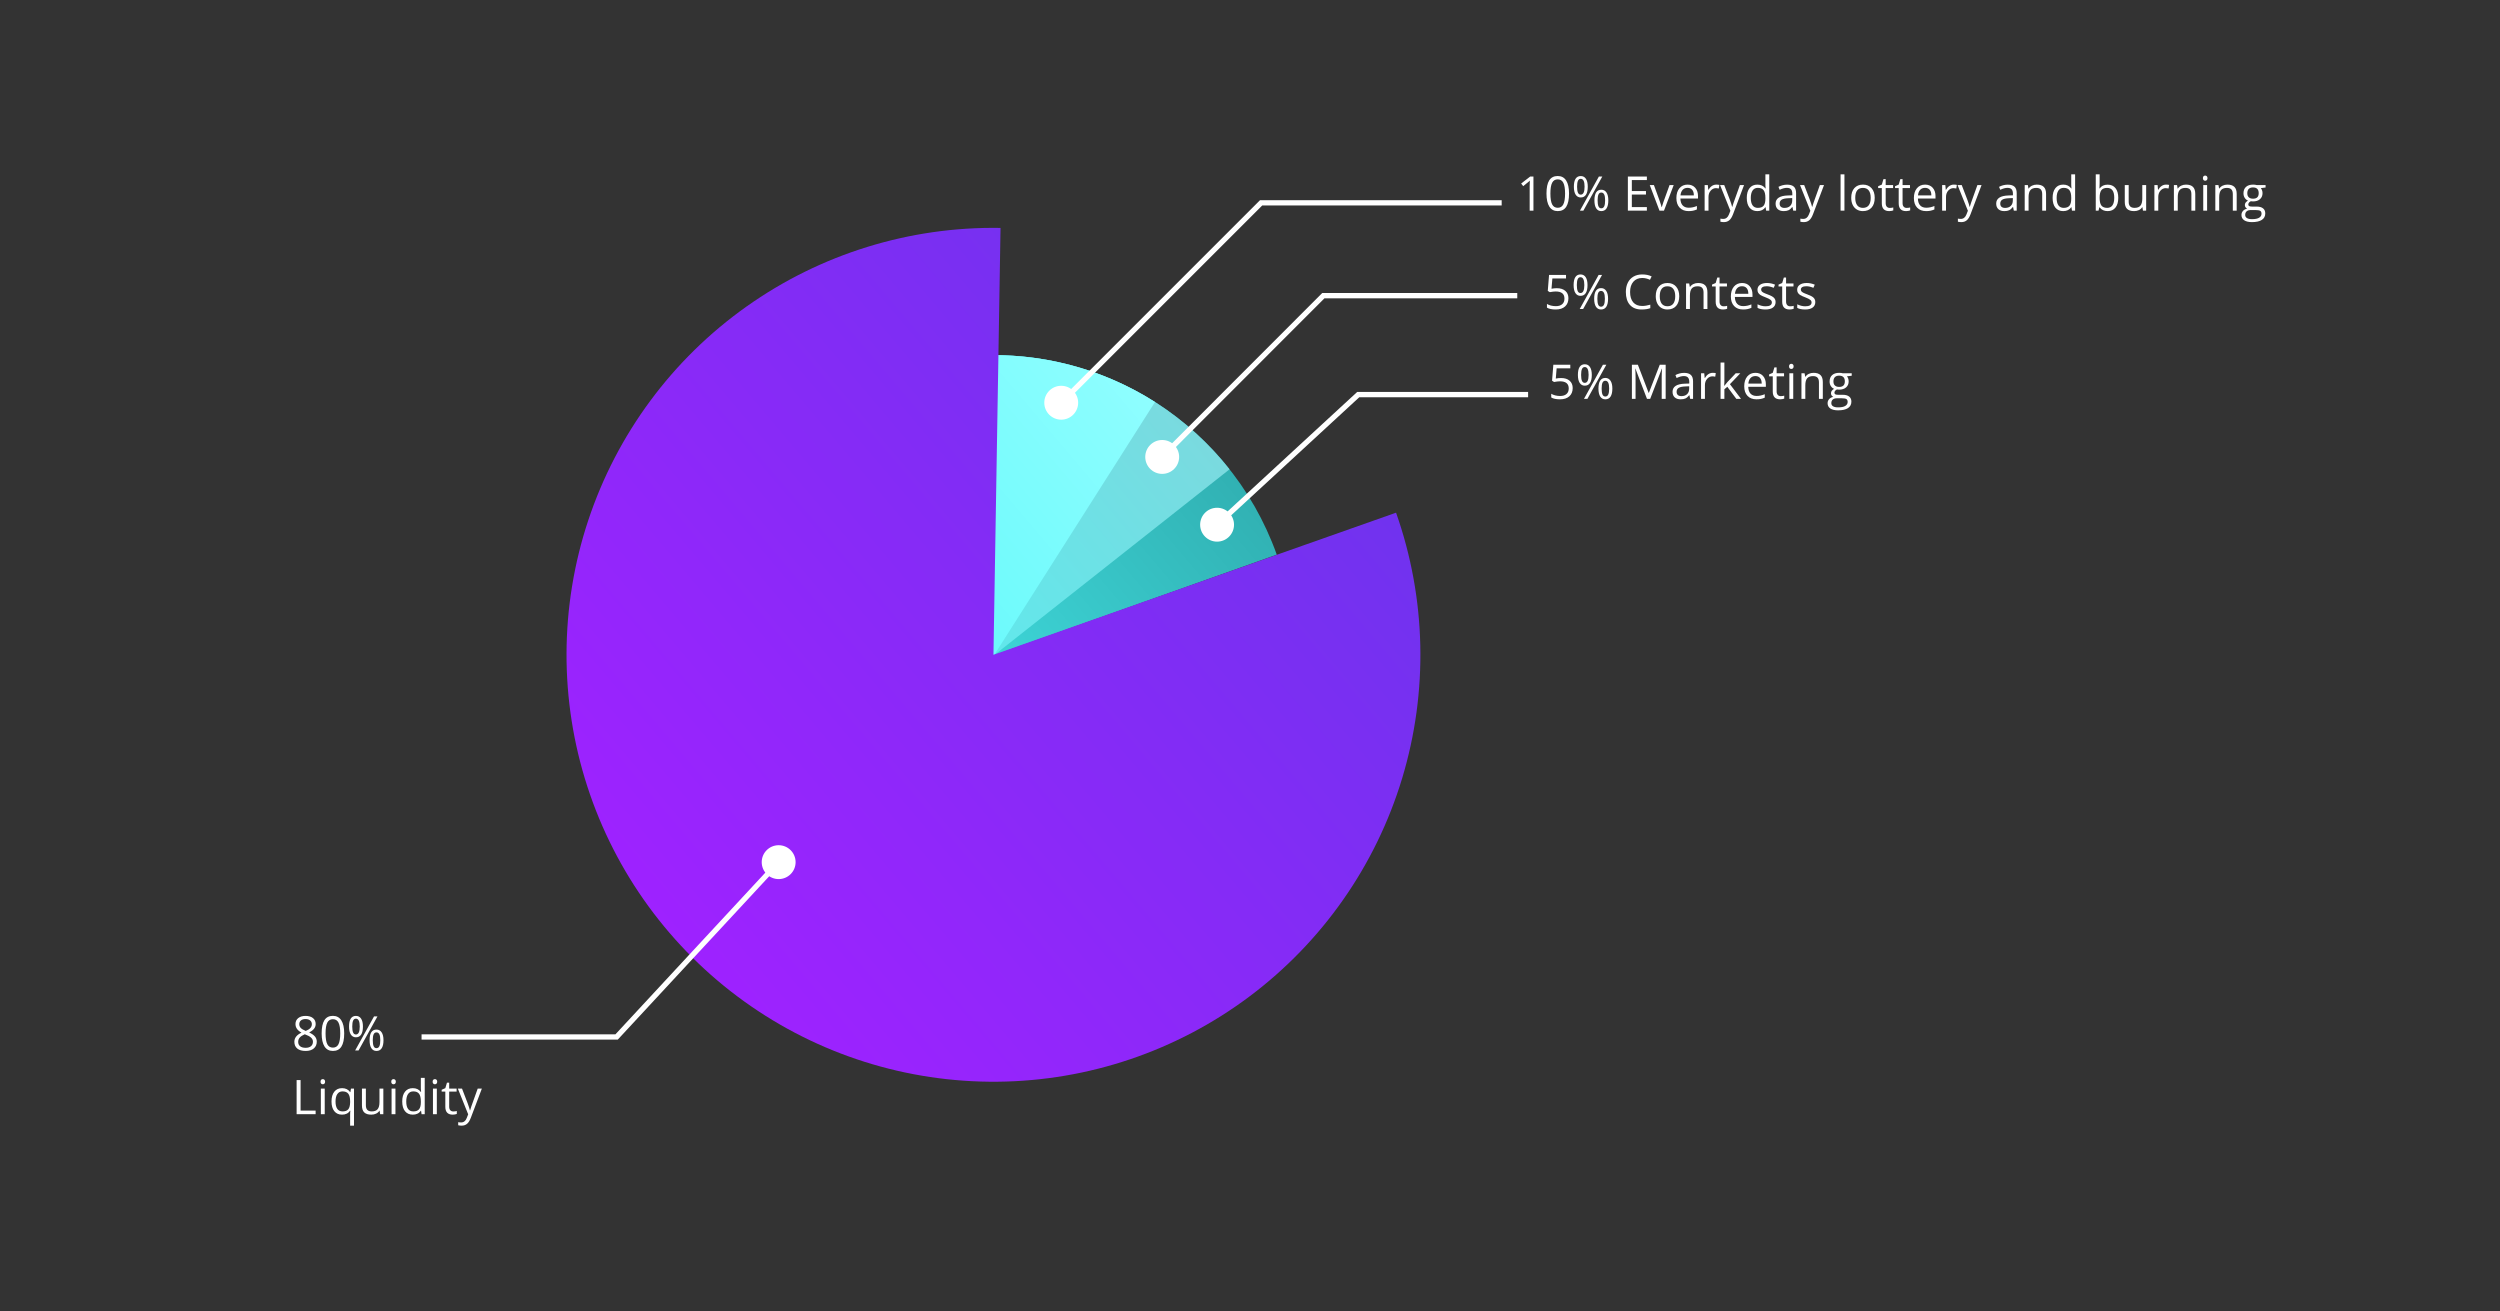 <svg width="471" height="247" viewBox="0 0 471 247" fill="none" xmlns="http://www.w3.org/2000/svg">
<rect x="0" y="0" width="471" height="247" fill="#333333" stroke="none"/>
<path d="M241.345 139.999C237.415 152.852 229.036 163.884 217.709 171.12C206.383 178.355 192.85 181.32 179.536 179.483C166.222 177.647 153.997 171.128 145.053 161.096C136.109 151.064 131.03 138.175 130.727 124.738C130.423 111.301 134.916 98.196 143.398 87.771C151.88 77.346 163.798 70.282 177.016 67.846C190.233 65.41 203.886 67.762 215.528 74.479C227.169 81.196 236.037 91.839 240.544 104.501L187.265 123.462L241.345 139.999Z" fill="url(#paint0_linear_189:1271)"/>
<path d="M241.345 139.999C237.646 152.094 230 162.6 219.629 169.838C209.257 177.076 196.758 180.628 184.13 179.927C171.501 179.226 159.473 174.312 149.966 165.97C140.459 157.628 134.023 146.341 131.686 133.911C129.349 121.481 131.246 108.626 137.075 97.401C142.903 86.177 152.326 77.229 163.837 71.99C175.349 66.751 188.284 65.521 200.576 68.498C212.869 71.475 223.808 78.487 231.647 88.413L187.265 123.462L241.345 139.999Z" fill="url(#paint1_linear_189:1271)"/>
<path d="M241.345 139.999C237.884 151.316 230.96 161.263 221.548 168.438C212.135 175.612 200.709 179.653 188.879 179.991C177.049 180.329 165.411 176.947 155.605 170.321C145.798 163.696 138.318 154.16 134.216 143.059C130.115 131.957 129.6 119.849 132.744 108.439C135.888 97.029 142.532 86.893 151.741 79.459C160.949 72.025 172.258 67.667 184.074 66.999C195.89 66.332 207.618 69.388 217.605 75.737L187.265 123.462L241.345 139.999Z" fill="url(#paint2_linear_189:1271)"/>
<path d="M263.016 96.588C268.719 112.741 269.115 130.292 264.149 146.686C259.182 163.08 249.111 177.46 235.403 187.733C221.695 198.005 205.066 203.633 187.937 203.796C170.807 203.96 154.074 198.651 140.172 188.642C126.27 178.633 115.926 164.448 110.648 148.152C105.369 131.856 105.43 114.3 110.823 98.041C116.216 81.782 126.659 67.67 140.63 57.759C154.602 47.848 171.373 42.656 188.5 42.94L187.168 123.364L263.016 96.588Z" fill="url(#paint3_linear_189:1271)"/>
<path d="M203.126 75.874C203.126 77.637 201.697 79.066 199.935 79.066C198.172 79.066 196.743 77.637 196.743 75.874C196.743 74.112 198.172 72.683 199.935 72.683C201.697 72.683 203.126 74.112 203.126 75.874Z" fill="white"/>
<path d="M222.149 86.087C222.149 87.85 220.72 89.279 218.957 89.279C217.195 89.279 215.766 87.85 215.766 86.087C215.766 84.324 217.195 82.895 218.957 82.895C220.72 82.895 222.149 84.324 222.149 86.087Z" fill="white"/>
<path d="M232.49 98.853C232.49 100.616 231.061 102.045 229.298 102.045C227.535 102.045 226.106 100.616 226.106 98.853C226.106 97.091 227.535 95.662 229.298 95.662C231.061 95.662 232.49 97.091 232.49 98.853Z" fill="white"/>
<path d="M149.891 162.429C149.891 164.192 148.462 165.621 146.699 165.621C144.937 165.621 143.508 164.192 143.508 162.429C143.508 160.667 144.937 159.238 146.699 159.238C148.462 159.238 149.891 160.667 149.891 162.429Z" fill="white"/>
<path fill-rule="evenodd" clip-rule="evenodd" d="M237.388 37.713H282.916V38.713H237.802L200.288 76.228L199.581 75.52L237.388 37.713Z" fill="white"/>
<path fill-rule="evenodd" clip-rule="evenodd" d="M249.11 55.203H285.853V56.203H249.525L219.311 86.44L218.604 85.734L249.11 55.203Z" fill="white"/>
<path fill-rule="evenodd" clip-rule="evenodd" d="M116.384 195.867H79.422V194.867H115.947L146.333 162.09L147.066 162.77L116.384 195.867Z" fill="white"/>
<path fill-rule="evenodd" clip-rule="evenodd" d="M255.697 73.842H287.895V74.842H256.087L229.637 99.221L228.959 98.486L255.697 73.842Z" fill="white"/>
<path d="M288.901 39.685H288.189V35.106C288.189 34.725 288.201 34.365 288.224 34.025C288.163 34.086 288.094 34.151 288.018 34.218C287.941 34.286 287.593 34.571 286.972 35.075L286.585 34.574L288.286 33.26H288.901V39.685Z" fill="white"/>
<path d="M295.607 36.464C295.607 37.574 295.431 38.403 295.08 38.951C294.731 39.499 294.196 39.773 293.476 39.773C292.784 39.773 292.258 39.493 291.898 38.934C291.538 38.371 291.357 37.548 291.357 36.464C291.357 35.345 291.532 34.514 291.88 33.972C292.229 33.43 292.761 33.159 293.476 33.159C294.173 33.159 294.702 33.442 295.062 34.007C295.425 34.573 295.607 35.392 295.607 36.464ZM292.096 36.464C292.096 37.398 292.206 38.08 292.425 38.507C292.645 38.932 292.995 39.145 293.476 39.145C293.962 39.145 294.313 38.929 294.53 38.498C294.75 38.065 294.86 37.387 294.86 36.464C294.86 35.541 294.75 34.866 294.53 34.438C294.313 34.007 293.962 33.792 293.476 33.792C292.995 33.792 292.645 34.004 292.425 34.429C292.206 34.851 292.096 35.529 292.096 36.464Z" fill="white"/>
<path d="M297.123 35.176C297.123 35.674 297.177 36.048 297.286 36.297C297.394 36.546 297.57 36.67 297.813 36.67C298.293 36.67 298.534 36.172 298.534 35.176C298.534 34.186 298.293 33.691 297.813 33.691C297.57 33.691 297.394 33.814 297.286 34.06C297.177 34.306 297.123 34.678 297.123 35.176ZM299.136 35.176C299.136 35.844 299.023 36.35 298.797 36.692C298.575 37.032 298.247 37.202 297.813 37.202C297.403 37.202 297.083 37.028 296.855 36.679C296.629 36.331 296.517 35.83 296.517 35.176C296.517 34.511 296.625 34.01 296.842 33.673C297.062 33.336 297.385 33.168 297.813 33.168C298.238 33.168 298.564 33.342 298.793 33.691C299.021 34.04 299.136 34.535 299.136 35.176ZM300.99 37.752C300.99 38.252 301.044 38.627 301.153 38.877C301.261 39.123 301.438 39.246 301.685 39.246C301.931 39.246 302.112 39.124 302.229 38.881C302.347 38.635 302.405 38.258 302.405 37.752C302.405 37.251 302.347 36.88 302.229 36.64C302.112 36.397 301.931 36.275 301.685 36.275C301.438 36.275 301.261 36.397 301.153 36.64C301.044 36.88 300.99 37.251 300.99 37.752ZM303.007 37.752C303.007 38.416 302.895 38.92 302.669 39.263C302.446 39.603 302.118 39.773 301.685 39.773C301.269 39.773 300.948 39.599 300.722 39.25C300.5 38.901 300.388 38.402 300.388 37.752C300.388 37.086 300.497 36.585 300.713 36.248C300.933 35.912 301.257 35.743 301.685 35.743C302.101 35.743 302.424 35.916 302.656 36.262C302.89 36.605 303.007 37.101 303.007 37.752ZM301.874 33.26L298.31 39.685H297.664L301.228 33.26H301.874Z" fill="white"/>
<path d="M310.271 39.685H306.69V33.26H310.271V33.924H307.437V35.994H310.1V36.653H307.437V39.017H310.271V39.685Z" fill="white"/>
<path d="M312.645 39.685L310.816 34.869H311.599L312.636 37.725C312.87 38.393 313.008 38.827 313.049 39.026H313.084C313.116 38.871 313.217 38.55 313.387 38.063C313.56 37.574 313.945 36.509 314.543 34.869H315.325L313.497 39.685H312.645Z" fill="white"/>
<path d="M318.133 39.773C317.421 39.773 316.859 39.556 316.446 39.123C316.036 38.689 315.831 38.087 315.831 37.316C315.831 36.54 316.021 35.923 316.402 35.466C316.786 35.009 317.3 34.781 317.944 34.781C318.548 34.781 319.025 34.98 319.377 35.378C319.729 35.774 319.904 36.297 319.904 36.947V37.409H316.586C316.601 37.974 316.743 38.403 317.013 38.696C317.285 38.989 317.667 39.136 318.16 39.136C318.678 39.136 319.191 39.027 319.698 38.81V39.461C319.44 39.572 319.195 39.651 318.964 39.698C318.735 39.748 318.458 39.773 318.133 39.773ZM317.936 35.392C317.549 35.392 317.24 35.518 317.008 35.77C316.78 36.022 316.645 36.37 316.604 36.815H319.122C319.122 36.355 319.02 36.004 318.814 35.761C318.609 35.515 318.316 35.392 317.936 35.392Z" fill="white"/>
<path d="M323.35 34.781C323.563 34.781 323.755 34.798 323.925 34.834L323.824 35.51C323.625 35.466 323.449 35.444 323.297 35.444C322.907 35.444 322.573 35.602 322.295 35.919C322.02 36.235 321.882 36.629 321.882 37.101V39.685H321.152V34.869H321.754L321.838 35.761H321.873C322.052 35.447 322.267 35.206 322.519 35.036C322.771 34.866 323.048 34.781 323.35 34.781Z" fill="white"/>
<path d="M324.062 34.869H324.844L325.898 37.615C326.13 38.242 326.273 38.695 326.329 38.973H326.365C326.403 38.824 326.481 38.569 326.602 38.209C326.725 37.845 327.123 36.732 327.797 34.869H328.579L326.509 40.353C326.304 40.895 326.064 41.279 325.789 41.504C325.516 41.733 325.182 41.847 324.783 41.847C324.561 41.847 324.34 41.822 324.123 41.773V41.188C324.284 41.223 324.464 41.241 324.664 41.241C325.165 41.241 325.522 40.959 325.736 40.397L326.004 39.711L324.062 34.869Z" fill="white"/>
<path d="M332.64 39.039H332.6C332.263 39.528 331.759 39.773 331.088 39.773C330.458 39.773 329.968 39.558 329.616 39.127C329.268 38.696 329.093 38.084 329.093 37.29C329.093 36.496 329.269 35.879 329.621 35.44C329.972 35.001 330.461 34.781 331.088 34.781C331.742 34.781 332.243 35.018 332.591 35.493H332.648L332.618 35.145L332.6 34.807V32.847H333.33V39.685H332.736L332.64 39.039ZM331.181 39.162C331.679 39.162 332.039 39.027 332.262 38.758C332.487 38.485 332.6 38.047 332.6 37.444V37.29C332.6 36.607 332.486 36.121 332.257 35.831C332.032 35.538 331.67 35.392 331.172 35.392C330.744 35.392 330.416 35.559 330.188 35.893C329.962 36.224 329.849 36.692 329.849 37.299C329.849 37.914 329.962 38.378 330.188 38.692C330.413 39.005 330.744 39.162 331.181 39.162Z" fill="white"/>
<path d="M337.843 39.685L337.698 38.999H337.663C337.422 39.301 337.182 39.506 336.942 39.615C336.705 39.72 336.407 39.773 336.05 39.773C335.572 39.773 335.197 39.65 334.925 39.404C334.655 39.158 334.521 38.808 334.521 38.353C334.521 37.381 335.298 36.871 336.854 36.824L337.671 36.798V36.499C337.671 36.121 337.589 35.843 337.425 35.664C337.264 35.482 337.005 35.392 336.647 35.392C336.246 35.392 335.792 35.515 335.285 35.761L335.061 35.203C335.298 35.074 335.558 34.973 335.839 34.899C336.123 34.826 336.407 34.79 336.691 34.79C337.266 34.79 337.69 34.917 337.966 35.172C338.244 35.427 338.383 35.835 338.383 36.398V39.685H337.843ZM336.195 39.171C336.649 39.171 337.005 39.046 337.263 38.797C337.523 38.548 337.654 38.2 337.654 37.751V37.316L336.924 37.347C336.344 37.368 335.925 37.458 335.667 37.62C335.413 37.778 335.285 38.025 335.285 38.362C335.285 38.626 335.364 38.827 335.522 38.964C335.684 39.102 335.908 39.171 336.195 39.171Z" fill="white"/>
<path d="M339.126 34.869H339.908L340.963 37.615C341.194 38.242 341.338 38.695 341.394 38.973H341.429C341.467 38.824 341.546 38.569 341.666 38.209C341.789 37.845 342.188 36.732 342.861 34.869H343.644L341.574 40.353C341.369 40.895 341.128 41.279 340.853 41.504C340.581 41.733 340.245 41.847 339.847 41.847C339.624 41.847 339.404 41.822 339.188 41.773V41.188C339.349 41.223 339.529 41.241 339.728 41.241C340.229 41.241 340.586 40.959 340.8 40.397L341.068 39.711L339.126 34.869Z" fill="white"/>
<path d="M347.493 39.685H346.764V32.847H347.493V39.685Z" fill="white"/>
<path d="M353.197 37.273C353.197 38.058 353 38.671 352.604 39.114C352.208 39.553 351.662 39.773 350.965 39.773C350.534 39.773 350.152 39.672 349.818 39.47C349.484 39.268 349.226 38.977 349.044 38.6C348.863 38.222 348.772 37.779 348.772 37.273C348.772 36.487 348.968 35.877 349.361 35.44C349.753 35.001 350.298 34.781 350.996 34.781C351.669 34.781 352.204 35.005 352.6 35.453C352.998 35.901 353.197 36.508 353.197 37.273ZM349.528 37.273C349.528 37.888 349.651 38.356 349.897 38.679C350.143 39.001 350.505 39.162 350.982 39.162C351.46 39.162 351.822 39.002 352.068 38.683C352.317 38.361 352.441 37.891 352.441 37.273C352.441 36.66 352.317 36.196 352.068 35.879C351.822 35.56 351.457 35.4 350.974 35.4C350.496 35.4 350.136 35.557 349.893 35.871C349.649 36.184 349.528 36.651 349.528 37.273Z" fill="white"/>
<path d="M356.036 39.171C356.165 39.171 356.29 39.162 356.41 39.145C356.53 39.124 356.625 39.103 356.695 39.083V39.641C356.616 39.679 356.499 39.71 356.344 39.733C356.191 39.76 356.054 39.773 355.931 39.773C354.999 39.773 354.533 39.282 354.533 38.301V35.435H353.843V35.084L354.533 34.781L354.841 33.752H355.263V34.869H356.66V35.435H355.263V38.27C355.263 38.56 355.332 38.783 355.469 38.938C355.607 39.093 355.796 39.171 356.036 39.171Z" fill="white"/>
<path d="M359.218 39.171C359.347 39.171 359.471 39.162 359.591 39.145C359.711 39.124 359.807 39.103 359.877 39.083V39.641C359.798 39.679 359.681 39.71 359.525 39.733C359.373 39.76 359.235 39.773 359.112 39.773C358.181 39.773 357.715 39.282 357.715 38.301V35.435H357.025V35.084L357.715 34.781L358.022 33.752H358.444V34.869H359.842V35.435H358.444V38.27C358.444 38.56 358.513 38.783 358.651 38.938C358.789 39.093 358.978 39.171 359.218 39.171Z" fill="white"/>
<path d="M362.878 39.773C362.167 39.773 361.604 39.556 361.191 39.123C360.781 38.689 360.576 38.087 360.576 37.316C360.576 36.54 360.766 35.923 361.147 35.466C361.531 35.009 362.045 34.781 362.689 34.781C363.293 34.781 363.771 34.98 364.122 35.378C364.474 35.774 364.649 36.297 364.649 36.947V37.409H361.332C361.346 37.974 361.488 38.403 361.758 38.696C362.03 38.989 362.413 39.136 362.905 39.136C363.423 39.136 363.936 39.027 364.443 38.81V39.461C364.185 39.572 363.94 39.651 363.709 39.698C363.48 39.748 363.204 39.773 362.878 39.773ZM362.681 35.392C362.294 35.392 361.985 35.518 361.753 35.77C361.525 36.022 361.39 36.37 361.349 36.815H363.867C363.867 36.355 363.765 36.004 363.56 35.761C363.354 35.515 363.062 35.392 362.681 35.392Z" fill="white"/>
<path d="M368.095 34.781C368.309 34.781 368.5 34.798 368.67 34.834L368.569 35.51C368.37 35.466 368.194 35.444 368.042 35.444C367.652 35.444 367.318 35.602 367.04 35.919C366.765 36.235 366.627 36.629 366.627 37.101V39.685H365.897V34.869H366.5L366.583 35.761H366.618C366.797 35.447 367.012 35.206 367.264 35.036C367.516 34.866 367.793 34.781 368.095 34.781Z" fill="white"/>
<path d="M368.807 34.869H369.589L370.644 37.615C370.875 38.242 371.019 38.695 371.074 38.973H371.109C371.147 38.824 371.227 38.569 371.347 38.209C371.47 37.845 371.868 36.732 372.542 34.869H373.324L371.254 40.353C371.049 40.895 370.809 41.279 370.534 41.504C370.261 41.733 369.926 41.847 369.527 41.847C369.305 41.847 369.085 41.822 368.868 41.773V41.188C369.029 41.223 369.209 41.241 369.409 41.241C369.91 41.241 370.267 40.959 370.481 40.397L370.749 39.711L368.807 34.869Z" fill="white"/>
<path d="M379.406 39.685L379.261 38.999H379.226C378.986 39.301 378.746 39.506 378.505 39.615C378.268 39.72 377.971 39.773 377.613 39.773C377.136 39.773 376.761 39.65 376.488 39.404C376.219 39.158 376.084 38.808 376.084 38.353C376.084 37.381 376.862 36.871 378.417 36.824L379.235 36.798V36.499C379.235 36.121 379.153 35.843 378.989 35.664C378.828 35.482 378.568 35.392 378.211 35.392C377.81 35.392 377.355 35.515 376.849 35.761L376.625 35.203C376.862 35.074 377.121 34.973 377.402 34.899C377.687 34.826 377.971 34.79 378.255 34.79C378.829 34.79 379.254 34.917 379.529 35.172C379.808 35.427 379.947 35.835 379.947 36.398V39.685H379.406ZM377.758 39.171C378.212 39.171 378.568 39.046 378.826 38.797C379.087 38.548 379.217 38.2 379.217 37.751V37.316L378.488 37.347C377.908 37.368 377.489 37.458 377.231 37.62C376.976 37.778 376.849 38.025 376.849 38.362C376.849 38.626 376.928 38.827 377.086 38.964C377.247 39.102 377.471 39.171 377.758 39.171Z" fill="white"/>
<path d="M384.75 39.685V36.569C384.75 36.177 384.661 35.884 384.482 35.69C384.303 35.497 384.023 35.4 383.643 35.4C383.139 35.4 382.77 35.537 382.535 35.809C382.301 36.081 382.184 36.531 382.184 37.158V39.685H381.454V34.869H382.047L382.166 35.528H382.201C382.351 35.291 382.56 35.107 382.83 34.978C383.099 34.847 383.399 34.781 383.73 34.781C384.311 34.781 384.747 34.921 385.04 35.203C385.333 35.481 385.479 35.928 385.479 36.543V39.685H384.75Z" fill="white"/>
<path d="M390.261 39.039H390.221C389.884 39.528 389.38 39.773 388.709 39.773C388.08 39.773 387.589 39.558 387.237 39.127C386.889 38.696 386.714 38.084 386.714 37.29C386.714 36.496 386.89 35.879 387.242 35.44C387.593 35.001 388.083 34.781 388.709 34.781C389.363 34.781 389.864 35.018 390.212 35.493H390.27L390.239 35.145L390.221 34.807V32.847H390.951V39.685H390.357L390.261 39.039ZM388.802 39.162C389.3 39.162 389.66 39.027 389.883 38.758C390.108 38.485 390.221 38.047 390.221 37.444V37.29C390.221 36.607 390.107 36.121 389.878 35.831C389.653 35.538 389.291 35.392 388.793 35.392C388.365 35.392 388.037 35.559 387.809 35.893C387.583 36.224 387.47 36.692 387.47 37.299C387.47 37.914 387.583 38.378 387.809 38.692C388.034 39.005 388.365 39.162 388.802 39.162Z" fill="white"/>
<path d="M397.081 34.79C397.714 34.79 398.205 35.006 398.553 35.44C398.905 35.871 399.081 36.481 399.081 37.273C399.081 38.063 398.903 38.679 398.549 39.118C398.197 39.555 397.708 39.773 397.081 39.773C396.768 39.773 396.48 39.716 396.22 39.602C395.962 39.484 395.745 39.306 395.569 39.065H395.517L395.363 39.685H394.84V32.847H395.569V34.508C395.569 34.88 395.558 35.214 395.534 35.51H395.569C395.909 35.03 396.413 34.79 397.081 34.79ZM396.976 35.4C396.478 35.4 396.119 35.544 395.899 35.831C395.679 36.115 395.569 36.596 395.569 37.273C395.569 37.949 395.682 38.434 395.908 38.727C396.133 39.017 396.495 39.162 396.993 39.162C397.441 39.162 397.775 38.999 397.995 38.674C398.215 38.346 398.325 37.876 398.325 37.264C398.325 36.637 398.215 36.169 397.995 35.862C397.775 35.554 397.436 35.4 396.976 35.4Z" fill="white"/>
<path d="M401.045 34.869V37.993C401.045 38.386 401.134 38.679 401.313 38.872C401.492 39.065 401.771 39.162 402.152 39.162C402.656 39.162 403.024 39.024 403.255 38.749C403.49 38.474 403.607 38.024 403.607 37.4V34.869H404.336V39.685H403.734L403.629 39.039H403.589C403.44 39.276 403.232 39.458 402.965 39.584C402.702 39.71 402.4 39.773 402.06 39.773C401.474 39.773 401.035 39.634 400.742 39.355C400.452 39.077 400.307 38.632 400.307 38.02V34.869H401.045Z" fill="white"/>
<path d="M408.085 34.781C408.299 34.781 408.491 34.798 408.661 34.834L408.56 35.51C408.36 35.466 408.185 35.444 408.032 35.444C407.643 35.444 407.309 35.602 407.03 35.919C406.755 36.235 406.617 36.629 406.617 37.101V39.685H405.888V34.869H406.49L406.573 35.761H406.608C406.787 35.447 407.002 35.206 407.254 35.036C407.506 34.866 407.783 34.781 408.085 34.781Z" fill="white"/>
<path d="M412.857 39.685V36.569C412.857 36.177 412.768 35.884 412.589 35.69C412.411 35.497 412.131 35.4 411.75 35.4C411.246 35.4 410.877 35.537 410.643 35.809C410.408 36.081 410.291 36.531 410.291 37.158V39.685H409.562V34.869H410.155L410.273 35.528H410.309C410.458 35.291 410.668 35.107 410.938 34.978C411.207 34.847 411.508 34.781 411.839 34.781C412.419 34.781 412.854 34.921 413.147 35.203C413.44 35.481 413.587 35.928 413.587 36.543V39.685H412.857Z" fill="white"/>
<path d="M415.819 39.685H415.09V34.869H415.819V39.685ZM415.028 33.563C415.028 33.397 415.069 33.275 415.151 33.199C415.233 33.12 415.336 33.08 415.459 33.08C415.576 33.08 415.677 33.12 415.762 33.199C415.847 33.278 415.89 33.399 415.89 33.563C415.89 33.727 415.847 33.851 415.762 33.933C415.677 34.012 415.576 34.051 415.459 34.051C415.336 34.051 415.233 34.012 415.151 33.933C415.069 33.851 415.028 33.727 415.028 33.563Z" fill="white"/>
<path d="M420.662 39.685V36.569C420.662 36.177 420.573 35.884 420.394 35.69C420.215 35.497 419.936 35.4 419.555 35.4C419.051 35.4 418.682 35.537 418.447 35.809C418.213 36.081 418.096 36.531 418.096 37.158V39.685H417.366V34.869H417.959L418.078 35.528H418.113C418.263 35.291 418.472 35.107 418.742 34.978C419.011 34.847 419.312 34.781 419.643 34.781C420.223 34.781 420.659 34.921 420.952 35.203C421.245 35.481 421.392 35.928 421.392 36.543V39.685H420.662Z" fill="white"/>
<path d="M426.836 34.869V35.33L425.944 35.435C426.026 35.538 426.1 35.673 426.164 35.84C426.229 36.004 426.261 36.19 426.261 36.398C426.261 36.87 426.1 37.246 425.777 37.527C425.455 37.809 425.013 37.949 424.45 37.949C424.307 37.949 424.172 37.938 424.046 37.914C423.735 38.078 423.58 38.285 423.58 38.534C423.58 38.666 423.634 38.764 423.743 38.828C423.851 38.89 424.037 38.92 424.301 38.92H425.153C425.675 38.92 426.075 39.03 426.353 39.25C426.634 39.47 426.775 39.789 426.775 40.208C426.775 40.741 426.561 41.147 426.133 41.425C425.706 41.706 425.082 41.847 424.261 41.847C423.631 41.847 423.145 41.73 422.802 41.496C422.462 41.261 422.292 40.93 422.292 40.502C422.292 40.209 422.386 39.956 422.574 39.742C422.761 39.528 423.025 39.383 423.365 39.307C423.242 39.252 423.138 39.165 423.053 39.048C422.971 38.931 422.93 38.794 422.93 38.639C422.93 38.463 422.977 38.31 423.07 38.178C423.164 38.046 423.312 37.919 423.514 37.795C423.265 37.693 423.062 37.519 422.903 37.273C422.748 37.026 422.67 36.745 422.67 36.429C422.67 35.901 422.829 35.496 423.145 35.211C423.461 34.924 423.91 34.781 424.49 34.781C424.742 34.781 424.969 34.81 425.171 34.869H426.836ZM422.996 40.494C422.996 40.754 423.105 40.952 423.325 41.087C423.545 41.222 423.86 41.289 424.27 41.289C424.882 41.289 425.335 41.197 425.628 41.012C425.924 40.831 426.072 40.583 426.072 40.27C426.072 40.009 425.991 39.827 425.83 39.725C425.669 39.625 425.366 39.575 424.92 39.575H424.046C423.715 39.575 423.457 39.654 423.272 39.812C423.088 39.971 422.996 40.198 422.996 40.494ZM423.391 36.411C423.391 36.748 423.486 37.003 423.677 37.176C423.867 37.349 424.132 37.435 424.472 37.435C425.184 37.435 425.54 37.089 425.54 36.398C425.54 35.674 425.18 35.312 424.459 35.312C424.116 35.312 423.853 35.405 423.668 35.589C423.483 35.774 423.391 36.048 423.391 36.411Z" fill="white"/>
<path d="M293.311 54.297C293.987 54.297 294.519 54.465 294.906 54.802C295.295 55.136 295.49 55.595 295.49 56.178C295.49 56.843 295.278 57.364 294.853 57.742C294.431 58.12 293.848 58.309 293.104 58.309C292.38 58.309 291.828 58.193 291.447 57.962V57.259C291.652 57.391 291.907 57.495 292.212 57.571C292.517 57.644 292.817 57.681 293.113 57.681C293.628 57.681 294.028 57.559 294.312 57.316C294.6 57.073 294.743 56.721 294.743 56.261C294.743 55.365 294.194 54.916 293.095 54.916C292.817 54.916 292.445 54.959 291.979 55.044L291.601 54.802L291.843 51.796H295.038V52.469H292.467L292.304 54.398C292.641 54.331 292.977 54.297 293.311 54.297Z" fill="white"/>
<path d="M297.077 53.712C297.077 54.21 297.131 54.584 297.239 54.833C297.348 55.082 297.523 55.206 297.767 55.206C298.247 55.206 298.487 54.709 298.487 53.712C298.487 52.722 298.247 52.227 297.767 52.227C297.523 52.227 297.348 52.35 297.239 52.596C297.131 52.842 297.077 53.214 297.077 53.712ZM299.089 53.712C299.089 54.38 298.977 54.886 298.751 55.228C298.528 55.568 298.2 55.738 297.767 55.738C297.356 55.738 297.037 55.564 296.809 55.215C296.583 54.867 296.47 54.366 296.47 53.712C296.47 53.047 296.579 52.546 296.795 52.209C297.015 51.873 297.339 51.704 297.767 51.704C298.191 51.704 298.518 51.878 298.747 52.227C298.975 52.576 299.089 53.071 299.089 53.712ZM300.944 56.288C300.944 56.789 300.998 57.164 301.106 57.413C301.215 57.659 301.392 57.782 301.638 57.782C301.884 57.782 302.066 57.66 302.183 57.417C302.3 57.171 302.359 56.794 302.359 56.288C302.359 55.787 302.3 55.416 302.183 55.176C302.066 54.933 301.884 54.811 301.638 54.811C301.392 54.811 301.215 54.933 301.106 55.176C300.998 55.416 300.944 55.787 300.944 56.288ZM302.961 56.288C302.961 56.953 302.848 57.456 302.623 57.799C302.4 58.139 302.072 58.309 301.638 58.309C301.222 58.309 300.901 58.135 300.676 57.786C300.453 57.438 300.342 56.938 300.342 56.288C300.342 55.623 300.45 55.122 300.667 54.785C300.887 54.448 301.21 54.279 301.638 54.279C302.054 54.279 302.378 54.452 302.609 54.798C302.844 55.141 302.961 55.637 302.961 56.288ZM301.827 51.796L298.263 58.221H297.617L301.181 51.796H301.827Z" fill="white"/>
<path d="M309.395 52.372C308.688 52.372 308.13 52.608 307.72 53.08C307.313 53.548 307.109 54.191 307.109 55.009C307.109 55.85 307.306 56.5 307.698 56.96C308.094 57.417 308.656 57.645 309.386 57.645C309.834 57.645 310.345 57.565 310.919 57.404V58.059C310.474 58.226 309.925 58.309 309.271 58.309C308.325 58.309 307.594 58.022 307.079 57.448C306.566 56.873 306.31 56.058 306.31 55C306.31 54.338 306.433 53.758 306.679 53.26C306.928 52.762 307.285 52.378 307.751 52.108C308.22 51.839 308.771 51.704 309.403 51.704C310.077 51.704 310.666 51.827 311.17 52.073L310.854 52.715C310.367 52.486 309.881 52.372 309.395 52.372Z" fill="white"/>
<path d="M316.369 55.809C316.369 56.594 316.171 57.208 315.775 57.65C315.38 58.089 314.833 58.309 314.136 58.309C313.706 58.309 313.323 58.208 312.989 58.006C312.655 57.804 312.397 57.514 312.216 57.136C312.034 56.758 311.943 56.315 311.943 55.809C311.943 55.023 312.14 54.413 312.532 53.976C312.925 53.537 313.47 53.317 314.167 53.317C314.841 53.317 315.375 53.541 315.771 53.989C316.169 54.438 316.369 55.044 316.369 55.809ZM312.699 55.809C312.699 56.424 312.822 56.893 313.068 57.215C313.314 57.537 313.676 57.698 314.154 57.698C314.631 57.698 314.993 57.539 315.239 57.219C315.488 56.897 315.613 56.427 315.613 55.809C315.613 55.196 315.488 54.732 315.239 54.416C314.993 54.096 314.628 53.937 314.145 53.937C313.667 53.937 313.307 54.093 313.064 54.407C312.821 54.72 312.699 55.188 312.699 55.809Z" fill="white"/>
<path d="M320.948 58.221V55.105C320.948 54.713 320.858 54.42 320.68 54.227C320.501 54.033 320.221 53.937 319.84 53.937C319.336 53.937 318.967 54.073 318.733 54.345C318.499 54.618 318.381 55.067 318.381 55.694V58.221H317.652V53.405H318.245L318.364 54.064H318.399C318.548 53.827 318.758 53.644 319.027 53.515C319.297 53.383 319.597 53.317 319.928 53.317C320.508 53.317 320.945 53.458 321.238 53.739C321.531 54.017 321.677 54.464 321.677 55.079V58.221H320.948Z" fill="white"/>
<path d="M324.736 57.707C324.865 57.707 324.989 57.698 325.109 57.681C325.229 57.66 325.325 57.64 325.395 57.619V58.177C325.316 58.215 325.199 58.246 325.043 58.27C324.891 58.296 324.753 58.309 324.63 58.309C323.699 58.309 323.233 57.818 323.233 56.837V53.972H322.543V53.62L323.233 53.317L323.541 52.289H323.962V53.405H325.36V53.972H323.962V56.806C323.962 57.096 324.031 57.319 324.169 57.474C324.307 57.629 324.496 57.707 324.736 57.707Z" fill="white"/>
<path d="M328.396 58.309C327.685 58.309 327.122 58.092 326.709 57.659C326.299 57.225 326.094 56.623 326.094 55.852C326.094 55.076 326.284 54.459 326.665 54.002C327.049 53.545 327.563 53.317 328.208 53.317C328.811 53.317 329.289 53.516 329.64 53.915C329.992 54.31 330.167 54.833 330.167 55.483V55.945H326.85C326.864 56.51 327.006 56.94 327.276 57.232C327.548 57.525 327.931 57.672 328.423 57.672C328.941 57.672 329.454 57.563 329.961 57.347V57.997C329.703 58.108 329.458 58.188 329.227 58.234C328.999 58.284 328.722 58.309 328.396 58.309ZM328.199 53.928C327.812 53.928 327.503 54.054 327.271 54.306C327.043 54.558 326.908 54.906 326.867 55.352H329.385C329.385 54.892 329.283 54.54 329.078 54.297C328.873 54.051 328.58 53.928 328.199 53.928Z" fill="white"/>
<path d="M334.522 56.907C334.522 57.355 334.355 57.701 334.021 57.944C333.688 58.188 333.219 58.309 332.615 58.309C331.977 58.309 331.479 58.208 331.121 58.006V57.329C331.353 57.446 331.6 57.539 331.864 57.606C332.13 57.673 332.387 57.707 332.633 57.707C333.014 57.707 333.307 57.647 333.512 57.527C333.717 57.404 333.819 57.218 333.819 56.969C333.819 56.781 333.737 56.622 333.573 56.49C333.412 56.355 333.096 56.197 332.624 56.015C332.176 55.848 331.856 55.703 331.666 55.58C331.479 55.454 331.338 55.312 331.244 55.154C331.153 54.996 331.108 54.807 331.108 54.587C331.108 54.194 331.268 53.885 331.587 53.66C331.906 53.431 332.344 53.317 332.901 53.317C333.419 53.317 333.926 53.422 334.421 53.633L334.162 54.227C333.679 54.027 333.241 53.928 332.848 53.928C332.502 53.928 332.242 53.982 332.066 54.09C331.89 54.199 331.802 54.348 331.802 54.539C331.802 54.667 331.834 54.777 331.899 54.868C331.966 54.959 332.073 55.045 332.22 55.127C332.366 55.209 332.647 55.328 333.063 55.483C333.635 55.691 334.02 55.901 334.219 56.112C334.421 56.323 334.522 56.588 334.522 56.907Z" fill="white"/>
<path d="M337.269 57.707C337.398 57.707 337.522 57.698 337.643 57.681C337.763 57.66 337.858 57.64 337.928 57.619V58.177C337.849 58.215 337.732 58.246 337.577 58.27C337.424 58.296 337.287 58.309 337.164 58.309C336.232 58.309 335.766 57.818 335.766 56.837V53.972H335.076V53.62L335.766 53.317L336.074 52.289H336.496V53.405H337.893V53.972H336.496V56.806C336.496 57.096 336.564 57.319 336.702 57.474C336.84 57.629 337.029 57.707 337.269 57.707Z" fill="white"/>
<path d="M342.002 56.907C342.002 57.355 341.835 57.701 341.501 57.944C341.167 58.188 340.698 58.309 340.095 58.309C339.456 58.309 338.958 58.208 338.601 58.006V57.329C338.832 57.446 339.08 57.539 339.343 57.606C339.61 57.673 339.866 57.707 340.112 57.707C340.493 57.707 340.786 57.647 340.991 57.527C341.196 57.404 341.299 57.218 341.299 56.969C341.299 56.781 341.217 56.622 341.053 56.49C340.892 56.355 340.575 56.197 340.104 56.015C339.655 55.848 339.336 55.703 339.146 55.58C338.958 55.454 338.817 55.312 338.724 55.154C338.633 54.996 338.587 54.807 338.587 54.587C338.587 54.194 338.747 53.885 339.066 53.66C339.386 53.431 339.824 53.317 340.38 53.317C340.899 53.317 341.406 53.422 341.901 53.633L341.642 54.227C341.158 54.027 340.72 53.928 340.328 53.928C339.982 53.928 339.721 53.982 339.545 54.09C339.37 54.199 339.282 54.348 339.282 54.539C339.282 54.667 339.314 54.777 339.378 54.868C339.446 54.959 339.553 55.045 339.699 55.127C339.846 55.209 340.127 55.328 340.543 55.483C341.114 55.691 341.5 55.901 341.699 56.112C341.901 56.323 342.002 56.588 342.002 56.907Z" fill="white"/>
<path d="M294.116 71.221C294.793 71.221 295.325 71.389 295.711 71.726C296.101 72.06 296.296 72.519 296.296 73.102C296.296 73.767 296.083 74.288 295.659 74.666C295.237 75.044 294.654 75.233 293.91 75.233C293.186 75.233 292.634 75.117 292.253 74.886V74.183C292.458 74.314 292.713 74.418 293.018 74.495C293.322 74.568 293.623 74.605 293.918 74.605C294.434 74.605 294.834 74.483 295.118 74.24C295.405 73.997 295.549 73.645 295.549 73.185C295.549 72.289 295 71.84 293.901 71.84C293.623 71.84 293.25 71.883 292.785 71.968L292.407 71.726L292.648 68.72H295.843V69.393H293.272L293.11 71.322C293.447 71.254 293.782 71.221 294.116 71.221Z" fill="white"/>
<path d="M297.882 70.636C297.882 71.134 297.937 71.508 298.045 71.757C298.153 72.006 298.329 72.13 298.572 72.13C299.053 72.13 299.293 71.632 299.293 70.636C299.293 69.646 299.053 69.151 298.572 69.151C298.329 69.151 298.153 69.274 298.045 69.52C297.937 69.766 297.882 70.138 297.882 70.636ZM299.895 70.636C299.895 71.304 299.782 71.81 299.557 72.152C299.334 72.492 299.006 72.662 298.572 72.662C298.162 72.662 297.843 72.488 297.614 72.139C297.389 71.79 297.276 71.29 297.276 70.636C297.276 69.971 297.384 69.47 297.601 69.133C297.821 68.796 298.145 68.628 298.572 68.628C298.997 68.628 299.324 68.802 299.552 69.151C299.781 69.499 299.895 69.995 299.895 70.636ZM301.75 73.211C301.75 73.712 301.804 74.087 301.912 74.336C302.021 74.582 302.198 74.706 302.444 74.706C302.69 74.706 302.872 74.584 302.989 74.341C303.106 74.095 303.165 73.718 303.165 73.211C303.165 72.71 303.106 72.34 302.989 72.1C302.872 71.856 302.69 71.735 302.444 71.735C302.198 71.735 302.021 71.856 301.912 72.1C301.804 72.34 301.75 72.71 301.75 73.211ZM303.767 73.211C303.767 73.876 303.654 74.38 303.428 74.723C303.206 75.063 302.877 75.233 302.444 75.233C302.028 75.233 301.707 75.059 301.481 74.71C301.259 74.361 301.147 73.862 301.147 73.211C301.147 72.546 301.256 72.045 301.473 71.709C301.692 71.372 302.016 71.203 302.444 71.203C302.86 71.203 303.184 71.376 303.415 71.722C303.649 72.064 303.767 72.561 303.767 73.211ZM302.633 68.72L299.069 75.145H298.423L301.987 68.72H302.633Z" fill="white"/>
<path d="M310.292 75.145L308.113 69.45H308.078C308.119 69.901 308.139 70.437 308.139 71.058V75.145H307.449V68.72H308.574L310.609 74.02H310.644L312.696 68.72H313.812V75.145H313.065V71.005C313.065 70.531 313.086 70.015 313.127 69.459H313.092L310.895 75.145H310.292Z" fill="white"/>
<path d="M318.431 75.145L318.286 74.46H318.251C318.011 74.761 317.771 74.966 317.53 75.075C317.293 75.18 316.996 75.233 316.638 75.233C316.161 75.233 315.786 75.11 315.513 74.864C315.244 74.618 315.109 74.268 315.109 73.814C315.109 72.841 315.887 72.331 317.442 72.284L318.26 72.258V71.959C318.26 71.581 318.178 71.303 318.014 71.124C317.853 70.942 317.593 70.852 317.236 70.852C316.834 70.852 316.38 70.975 315.874 71.221L315.649 70.663C315.887 70.534 316.146 70.433 316.427 70.359C316.711 70.286 316.996 70.249 317.28 70.249C317.854 70.249 318.279 70.377 318.554 70.632C318.833 70.887 318.972 71.295 318.972 71.858V75.145H318.431ZM316.783 74.631C317.237 74.631 317.593 74.506 317.851 74.257C318.112 74.008 318.242 73.66 318.242 73.211V72.776L317.513 72.807C316.933 72.828 316.514 72.918 316.256 73.08C316.001 73.238 315.874 73.485 315.874 73.822C315.874 74.086 315.953 74.287 316.111 74.424C316.272 74.562 316.496 74.631 316.783 74.631Z" fill="white"/>
<path d="M322.676 70.241C322.89 70.241 323.082 70.258 323.252 70.293L323.151 70.97C322.952 70.926 322.776 70.904 322.624 70.904C322.234 70.904 321.9 71.062 321.622 71.379C321.346 71.695 321.208 72.089 321.208 72.561V75.145H320.479V70.329H321.081L321.165 71.221H321.2C321.378 70.907 321.594 70.665 321.846 70.496C322.098 70.326 322.375 70.241 322.676 70.241Z" fill="white"/>
<path d="M324.874 72.68C325 72.501 325.191 72.267 325.449 71.977L327.005 70.329H327.871L325.919 72.381L328.007 75.145H327.124L325.423 72.869L324.874 73.343V75.145H324.153V68.307H324.874V71.933C324.874 72.094 324.862 72.343 324.838 72.68H324.874Z" fill="white"/>
<path d="M330.916 75.233C330.204 75.233 329.642 75.016 329.229 74.582C328.818 74.149 328.613 73.547 328.613 72.776C328.613 72 328.804 71.383 329.185 70.926C329.568 70.469 330.083 70.241 330.727 70.241C331.331 70.241 331.808 70.44 332.16 70.838C332.511 71.234 332.687 71.757 332.687 72.407V72.869H329.369C329.384 73.434 329.526 73.863 329.795 74.156C330.068 74.449 330.45 74.596 330.942 74.596C331.461 74.596 331.974 74.487 332.48 74.27V74.921C332.223 75.032 331.978 75.111 331.747 75.158C331.518 75.208 331.241 75.233 330.916 75.233ZM330.718 70.852C330.332 70.852 330.022 70.978 329.791 71.23C329.562 71.481 329.428 71.83 329.387 72.275H331.905C331.905 71.815 331.802 71.464 331.597 71.221C331.392 70.975 331.099 70.852 330.718 70.852Z" fill="white"/>
<path d="M335.491 74.631C335.62 74.631 335.744 74.622 335.864 74.605C335.984 74.584 336.08 74.564 336.15 74.543V75.101C336.071 75.139 335.954 75.17 335.798 75.193C335.646 75.22 335.508 75.233 335.385 75.233C334.454 75.233 333.988 74.742 333.988 73.761V70.895H333.298V70.544L333.988 70.241L334.295 69.212H334.717V70.329H336.115V70.895H334.717V73.73C334.717 74.02 334.786 74.243 334.924 74.398C335.062 74.553 335.25 74.631 335.491 74.631Z" fill="white"/>
<path d="M337.846 75.145H337.117V70.329H337.846V75.145ZM337.055 69.023C337.055 68.856 337.096 68.735 337.178 68.659C337.26 68.58 337.363 68.54 337.486 68.54C337.603 68.54 337.704 68.58 337.789 68.659C337.874 68.738 337.917 68.859 337.917 69.023C337.917 69.188 337.874 69.311 337.789 69.393C337.704 69.472 337.603 69.511 337.486 69.511C337.363 69.511 337.26 69.472 337.178 69.393C337.096 69.311 337.055 69.188 337.055 69.023Z" fill="white"/>
<path d="M342.689 75.145V72.029C342.689 71.637 342.6 71.344 342.421 71.15C342.242 70.957 341.962 70.86 341.582 70.86C341.078 70.86 340.708 70.997 340.474 71.269C340.24 71.541 340.123 71.991 340.123 72.618V75.145H339.393V70.329H339.986L340.105 70.988H340.14C340.29 70.751 340.499 70.567 340.769 70.439C341.038 70.307 341.338 70.241 341.669 70.241C342.25 70.241 342.686 70.381 342.979 70.663C343.272 70.941 343.418 71.388 343.418 72.003V75.145H342.689Z" fill="white"/>
<path d="M348.863 70.329V70.79L347.971 70.895C348.053 70.998 348.126 71.133 348.191 71.3C348.255 71.464 348.288 71.65 348.288 71.858C348.288 72.33 348.126 72.706 347.804 72.987C347.482 73.269 347.04 73.409 346.477 73.409C346.333 73.409 346.199 73.397 346.073 73.374C345.762 73.538 345.607 73.745 345.607 73.994C345.607 74.126 345.661 74.224 345.77 74.288C345.878 74.35 346.064 74.38 346.328 74.38H347.18C347.702 74.38 348.102 74.49 348.38 74.71C348.661 74.93 348.802 75.249 348.802 75.668C348.802 76.201 348.588 76.607 348.16 76.885C347.732 77.166 347.108 77.307 346.288 77.307C345.658 77.307 345.172 77.19 344.829 76.956C344.489 76.721 344.319 76.39 344.319 75.962C344.319 75.669 344.413 75.416 344.601 75.202C344.788 74.988 345.052 74.843 345.392 74.767C345.269 74.711 345.165 74.625 345.08 74.508C344.998 74.391 344.957 74.254 344.957 74.099C344.957 73.923 345.003 73.769 345.097 73.638C345.191 73.506 345.339 73.378 345.541 73.255C345.292 73.153 345.088 72.978 344.93 72.732C344.775 72.486 344.697 72.205 344.697 71.889C344.697 71.361 344.855 70.956 345.172 70.671C345.488 70.384 345.937 70.241 346.517 70.241C346.769 70.241 346.996 70.27 347.198 70.329H348.863ZM345.022 75.954C345.022 76.214 345.132 76.412 345.352 76.547C345.572 76.682 345.887 76.749 346.297 76.749C346.909 76.749 347.362 76.657 347.655 76.472C347.951 76.29 348.099 76.043 348.099 75.73C348.099 75.469 348.018 75.287 347.857 75.185C347.696 75.085 347.393 75.035 346.947 75.035H346.073C345.742 75.035 345.484 75.114 345.299 75.272C345.115 75.431 345.022 75.658 345.022 75.954ZM345.418 71.871C345.418 72.208 345.513 72.463 345.704 72.636C345.894 72.809 346.159 72.895 346.499 72.895C347.211 72.895 347.567 72.549 347.567 71.858C347.567 71.134 347.207 70.772 346.486 70.772C346.143 70.772 345.879 70.865 345.695 71.049C345.51 71.234 345.418 71.508 345.418 71.871Z" fill="white"/>
<path d="M57.566 191.395C58.152 191.395 58.617 191.531 58.959 191.804C59.302 192.076 59.474 192.453 59.474 192.933C59.474 193.25 59.376 193.538 59.179 193.799C58.983 194.06 58.669 194.297 58.239 194.511C58.76 194.76 59.131 195.022 59.351 195.297C59.57 195.57 59.68 195.886 59.68 196.247C59.68 196.78 59.494 197.206 59.122 197.525C58.75 197.842 58.24 198 57.593 198C56.907 198 56.38 197.851 56.011 197.552C55.642 197.25 55.457 196.824 55.457 196.273C55.457 195.538 55.905 194.965 56.802 194.555C56.398 194.326 56.107 194.08 55.932 193.816C55.756 193.55 55.668 193.252 55.668 192.924C55.668 192.458 55.839 192.088 56.182 191.812C56.528 191.534 56.989 191.395 57.566 191.395ZM56.178 196.291C56.178 196.642 56.299 196.916 56.542 197.112C56.789 197.309 57.133 197.407 57.575 197.407C58.012 197.407 58.352 197.304 58.595 197.099C58.838 196.894 58.959 196.613 58.959 196.255C58.959 195.971 58.845 195.719 58.617 195.5C58.388 195.277 57.99 195.062 57.421 194.854C56.985 195.041 56.669 195.249 56.472 195.478C56.276 195.703 56.178 195.974 56.178 196.291ZM57.558 191.988C57.191 191.988 56.904 192.076 56.696 192.252C56.488 192.428 56.384 192.662 56.384 192.955C56.384 193.225 56.471 193.456 56.644 193.649C56.816 193.843 57.136 194.036 57.602 194.229C58.02 194.054 58.316 193.865 58.489 193.663C58.665 193.46 58.753 193.225 58.753 192.955C58.753 192.659 58.646 192.425 58.432 192.252C58.221 192.076 57.93 191.988 57.558 191.988Z" fill="white"/>
<path d="M64.848 194.691C64.848 195.801 64.672 196.63 64.321 197.178C63.972 197.726 63.438 198 62.717 198C62.025 198 61.499 197.72 61.139 197.161C60.779 196.598 60.599 195.775 60.599 194.691C60.599 193.572 60.773 192.741 61.122 192.199C61.47 191.657 62.002 191.386 62.717 191.386C63.414 191.386 63.943 191.669 64.303 192.234C64.666 192.8 64.848 193.619 64.848 194.691ZM61.337 194.691C61.337 195.625 61.447 196.307 61.666 196.734C61.886 197.159 62.236 197.372 62.717 197.372C63.203 197.372 63.555 197.156 63.772 196.726C63.991 196.292 64.101 195.614 64.101 194.691C64.101 193.768 63.991 193.093 63.772 192.665C63.555 192.234 63.203 192.019 62.717 192.019C62.236 192.019 61.886 192.231 61.666 192.656C61.447 193.078 61.337 193.756 61.337 194.691Z" fill="white"/>
<path d="M66.364 193.403C66.364 193.901 66.418 194.275 66.527 194.524C66.635 194.773 66.811 194.897 67.054 194.897C67.535 194.897 67.775 194.399 67.775 193.403C67.775 192.413 67.535 191.918 67.054 191.918C66.811 191.918 66.635 192.041 66.527 192.287C66.418 192.533 66.364 192.905 66.364 193.403ZM68.377 193.403C68.377 194.071 68.264 194.577 68.039 194.919C67.816 195.259 67.488 195.429 67.054 195.429C66.644 195.429 66.325 195.255 66.096 194.906C65.871 194.558 65.758 194.057 65.758 193.403C65.758 192.738 65.866 192.237 66.083 191.9C66.303 191.563 66.626 191.395 67.054 191.395C67.479 191.395 67.806 191.569 68.034 191.918C68.263 192.267 68.377 192.762 68.377 193.403ZM70.231 195.979C70.231 196.479 70.286 196.854 70.394 197.104C70.502 197.35 70.68 197.473 70.926 197.473C71.172 197.473 71.353 197.351 71.471 197.108C71.588 196.862 71.647 196.485 71.647 195.979C71.647 195.478 71.588 195.107 71.471 194.867C71.353 194.624 71.172 194.502 70.926 194.502C70.68 194.502 70.502 194.624 70.394 194.867C70.286 195.107 70.231 195.478 70.231 195.979ZM72.249 195.979C72.249 196.644 72.136 197.147 71.91 197.49C71.688 197.83 71.359 198 70.926 198C70.51 198 70.189 197.826 69.963 197.477C69.741 197.128 69.629 196.629 69.629 195.979C69.629 195.313 69.738 194.812 69.955 194.476C70.174 194.139 70.498 193.97 70.926 193.97C71.342 193.97 71.665 194.143 71.897 194.489C72.131 194.832 72.249 195.328 72.249 195.979ZM71.115 191.487L67.551 197.912H66.905L70.469 191.487H71.115Z" fill="white"/>
<path d="M55.883 209.912V203.487H56.63V209.235H59.464V209.912H55.883Z" fill="white"/>
<path d="M61.179 209.912H60.449V205.096H61.179V209.912ZM60.388 203.791C60.388 203.624 60.429 203.502 60.511 203.426C60.593 203.347 60.695 203.307 60.818 203.307C60.935 203.307 61.037 203.347 61.122 203.426C61.206 203.505 61.249 203.626 61.249 203.791C61.249 203.955 61.206 204.078 61.122 204.16C61.037 204.239 60.935 204.278 60.818 204.278C60.695 204.278 60.593 204.239 60.511 204.16C60.429 204.078 60.388 203.955 60.388 203.791Z" fill="white"/>
<path d="M64.544 209.389C65.031 209.389 65.385 209.259 65.608 208.998C65.831 208.737 65.949 208.298 65.964 207.68V207.517C65.964 206.843 65.85 206.358 65.621 206.062C65.393 205.767 65.031 205.619 64.536 205.619C64.108 205.619 63.78 205.786 63.551 206.12C63.326 206.451 63.213 206.919 63.213 207.526C63.213 208.132 63.324 208.595 63.547 208.915C63.772 209.231 64.105 209.389 64.544 209.389ZM64.435 210C63.813 210 63.329 209.782 62.98 209.345C62.631 208.909 62.457 208.299 62.457 207.517C62.457 206.729 62.633 206.114 62.984 205.671C63.336 205.229 63.825 205.008 64.452 205.008C65.111 205.008 65.618 205.257 65.973 205.755H66.012L66.118 205.096H66.693V212.074H65.964V210.013C65.964 209.72 65.98 209.471 66.012 209.266H65.955C65.618 209.755 65.111 210 64.435 210Z" fill="white"/>
<path d="M68.931 205.096V208.22C68.931 208.613 69.02 208.906 69.199 209.099C69.377 209.292 69.657 209.389 70.038 209.389C70.542 209.389 70.91 209.251 71.141 208.976C71.376 208.701 71.493 208.251 71.493 207.627V205.096H72.222V209.912H71.62L71.515 209.266H71.475C71.326 209.503 71.118 209.685 70.851 209.811C70.587 209.937 70.286 210 69.946 210C69.36 210 68.92 209.861 68.627 209.583C68.337 209.304 68.192 208.859 68.192 208.247V205.096H68.931Z" fill="white"/>
<path d="M74.503 209.912H73.773V205.096H74.503V209.912ZM73.712 203.791C73.712 203.624 73.753 203.502 73.835 203.426C73.917 203.347 74.019 203.307 74.143 203.307C74.26 203.307 74.361 203.347 74.446 203.426C74.531 203.505 74.573 203.626 74.573 203.791C74.573 203.955 74.531 204.078 74.446 204.16C74.361 204.239 74.26 204.278 74.143 204.278C74.019 204.278 73.917 204.239 73.835 204.16C73.753 204.078 73.712 203.955 73.712 203.791Z" fill="white"/>
<path d="M79.328 209.266H79.288C78.951 209.755 78.447 210 77.776 210C77.147 210 76.656 209.785 76.304 209.354C75.956 208.923 75.781 208.311 75.781 207.517C75.781 206.723 75.957 206.106 76.309 205.667C76.66 205.228 77.15 205.008 77.776 205.008C78.43 205.008 78.931 205.245 79.279 205.72H79.336L79.306 205.373L79.288 205.034V203.074H80.018V209.912H79.424L79.328 209.266ZM77.869 209.389C78.367 209.389 78.727 209.254 78.95 208.985C79.175 208.712 79.288 208.274 79.288 207.671V207.517C79.288 206.834 79.174 206.348 78.945 206.058C78.72 205.765 78.358 205.619 77.86 205.619C77.432 205.619 77.104 205.786 76.876 206.12C76.65 206.451 76.537 206.919 76.537 207.526C76.537 208.141 76.65 208.605 76.876 208.919C77.101 209.232 77.432 209.389 77.869 209.389Z" fill="white"/>
<path d="M82.299 209.912H81.569V205.096H82.299V209.912ZM81.508 203.791C81.508 203.624 81.549 203.502 81.631 203.426C81.713 203.347 81.815 203.307 81.939 203.307C82.056 203.307 82.157 203.347 82.242 203.426C82.327 203.505 82.369 203.626 82.369 203.791C82.369 203.955 82.327 204.078 82.242 204.16C82.157 204.239 82.056 204.278 81.939 204.278C81.815 204.278 81.713 204.239 81.631 204.16C81.549 204.078 81.508 203.955 81.508 203.791Z" fill="white"/>
<path d="M85.402 209.398C85.531 209.398 85.655 209.389 85.775 209.372C85.895 209.351 85.991 209.331 86.061 209.31V209.868C85.982 209.906 85.865 209.937 85.71 209.96C85.557 209.987 85.419 210 85.296 210C84.365 210 83.899 209.509 83.899 208.528V205.663H83.209V205.311L83.899 205.008L84.207 203.979H84.628V205.096H86.026V205.663H84.628V208.497C84.628 208.787 84.697 209.01 84.835 209.165C84.973 209.32 85.162 209.398 85.402 209.398Z" fill="white"/>
<path d="M86.263 205.096H87.045L88.1 207.842C88.331 208.469 88.475 208.922 88.53 209.2H88.565C88.603 209.051 88.683 208.796 88.803 208.436C88.926 208.072 89.324 206.959 89.998 205.096H90.78L88.71 210.58C88.505 211.122 88.265 211.506 87.99 211.731C87.717 211.96 87.382 212.074 86.983 212.074C86.761 212.074 86.541 212.049 86.324 212V211.415C86.485 211.45 86.665 211.468 86.865 211.468C87.366 211.468 87.723 211.187 87.937 210.624L88.205 209.938L86.263 205.096Z" fill="white"/>
<defs>
<linearGradient id="paint0_linear_189:1271" x1="144.111" y1="160.013" x2="230.418" y2="86.911" gradientUnits="userSpaceOnUse">
<stop stop-color="#48F6F8"/>
<stop offset="1" stop-color="#31B1B3"/>
</linearGradient>
<linearGradient id="paint1_linear_189:1271" x1="144.111" y1="160.012" x2="230.418" y2="86.91" gradientUnits="userSpaceOnUse">
<stop stop-color="#48F6F8"/>
<stop offset="1" stop-color="#7ADADF"/>
</linearGradient>
<linearGradient id="paint2_linear_189:1271" x1="144.111" y1="160.013" x2="230.418" y2="86.911" gradientUnits="userSpaceOnUse">
<stop stop-color="#48F6F8"/>
<stop offset="1" stop-color="#90FEFF"/>
</linearGradient>
<linearGradient id="paint3_linear_189:1271" x1="125.791" y1="175.351" x2="248.546" y2="71.377" gradientUnits="userSpaceOnUse">
<stop stop-color="#9E22FF"/>
<stop offset="1" stop-color="#6F33EE"/>
</linearGradient>
</defs>
</svg>
